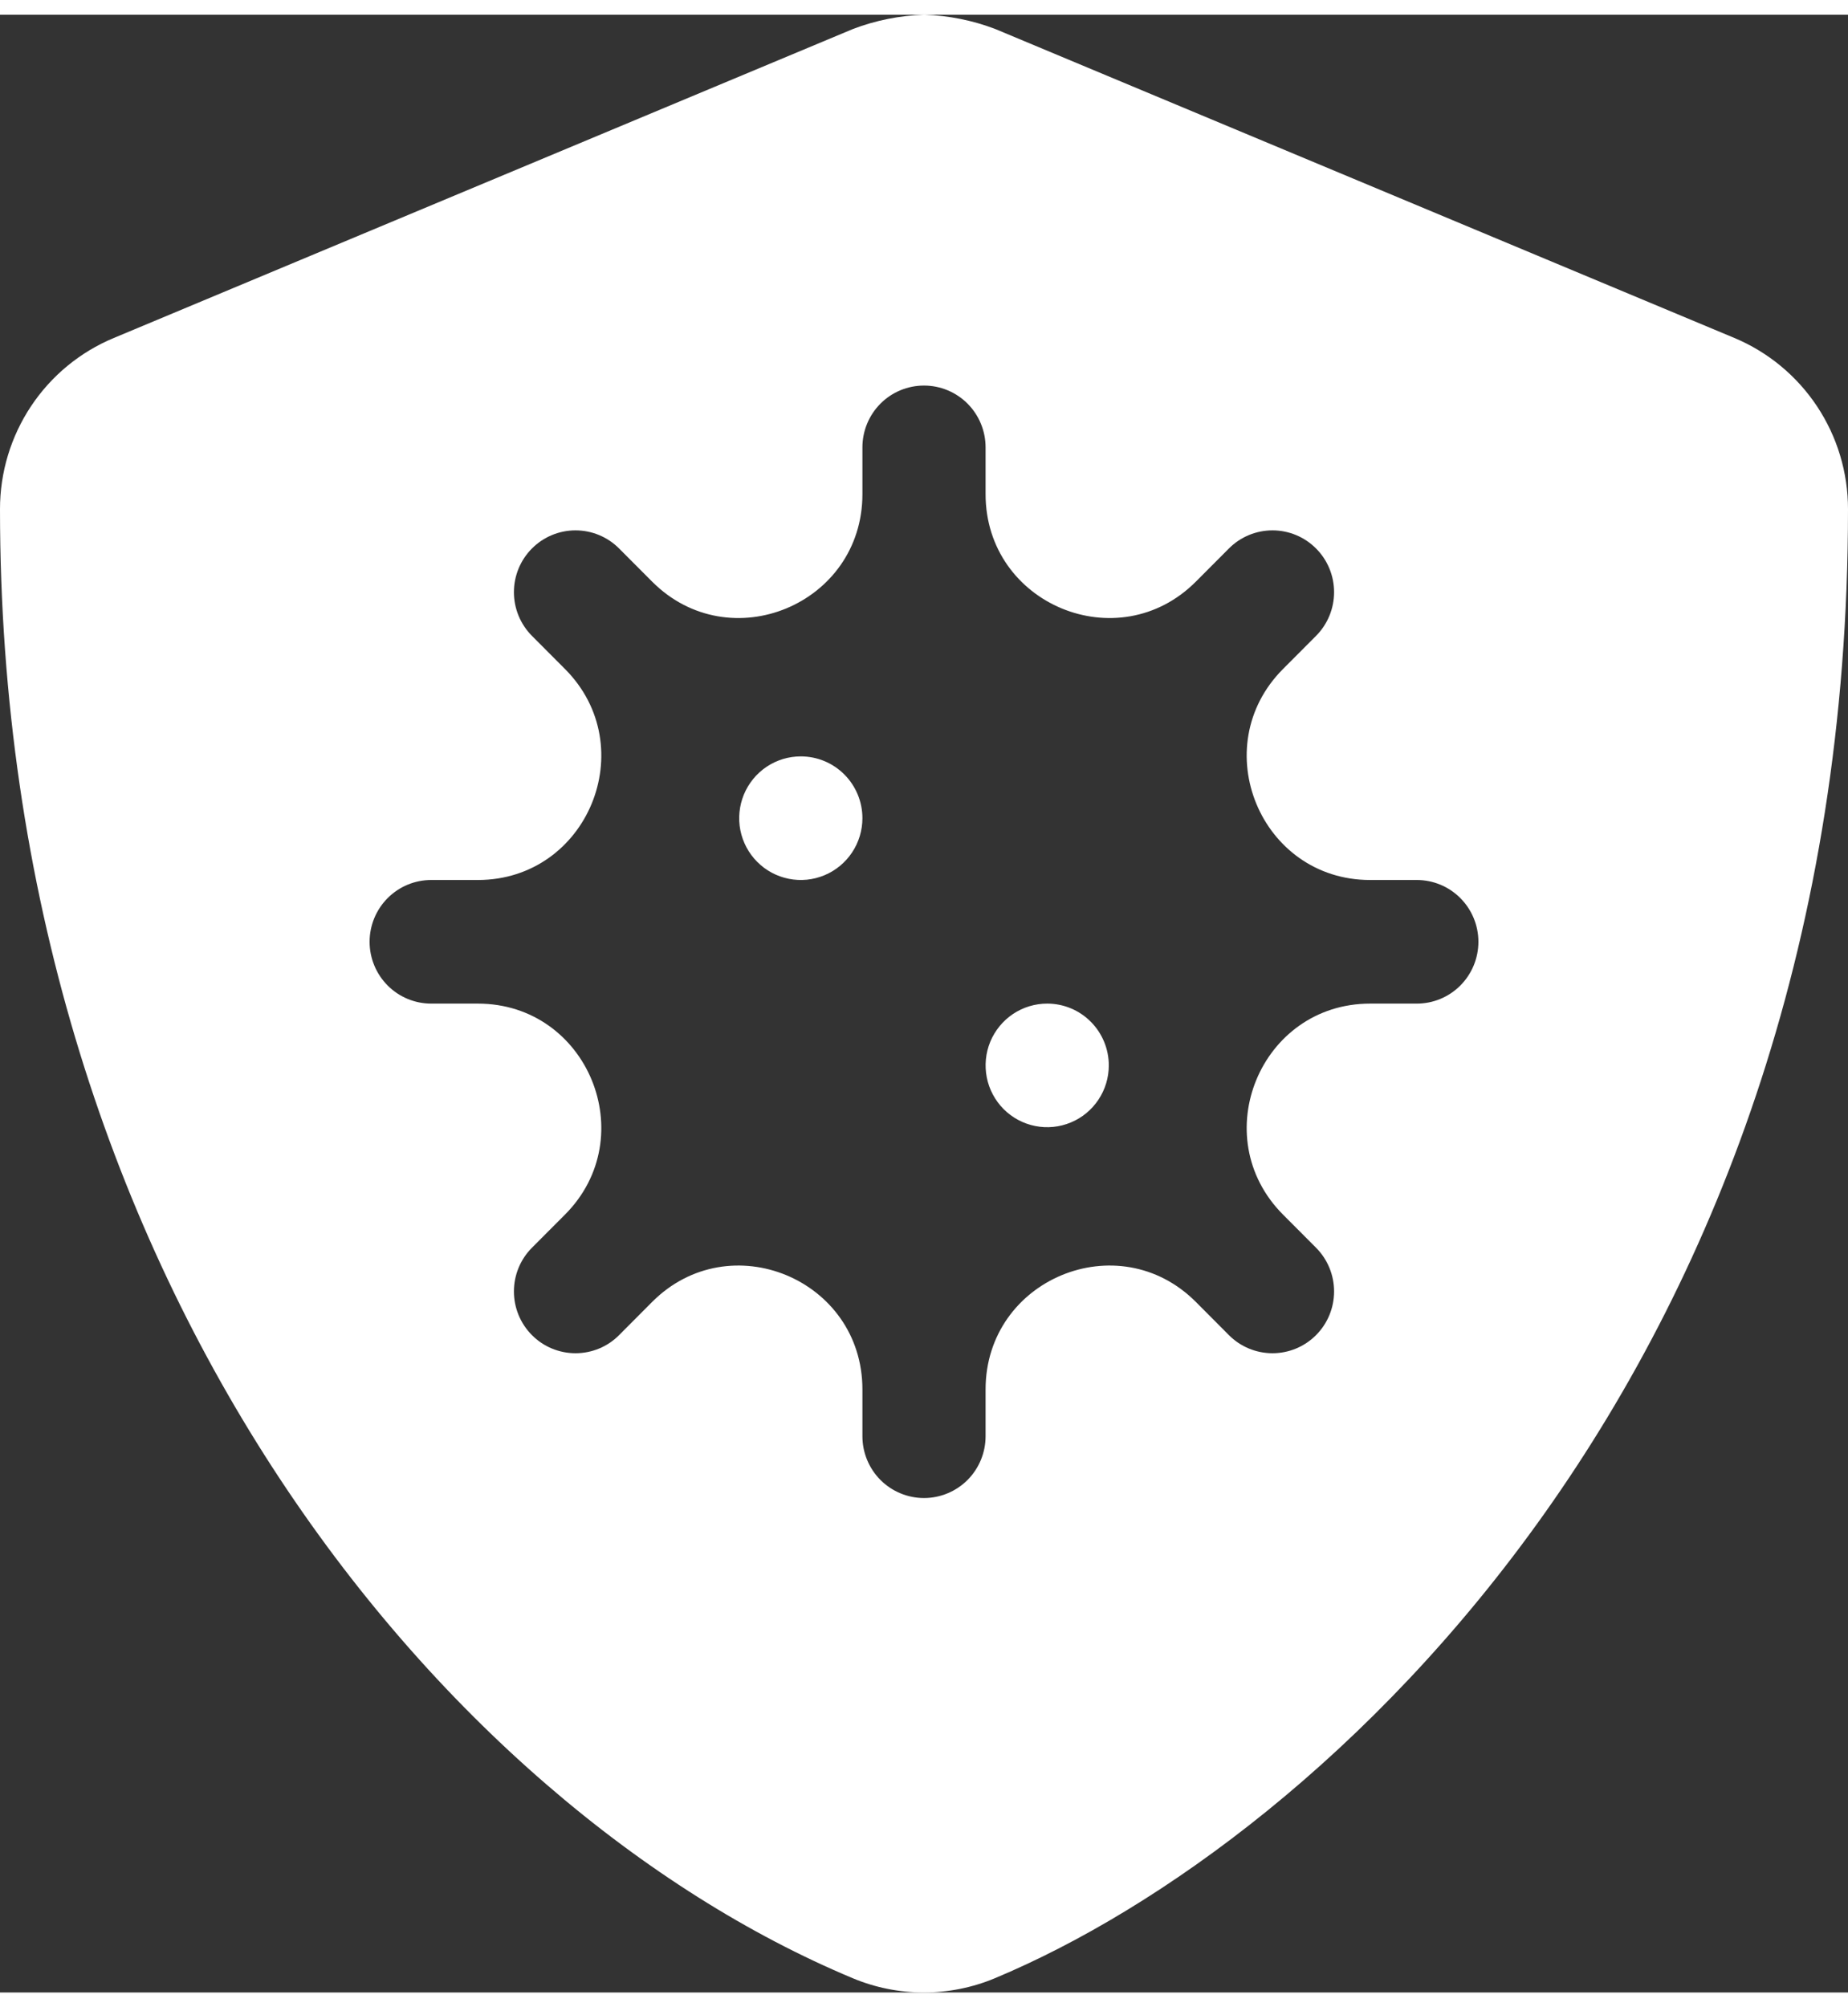 <svg width="35" height="38" viewBox="0 0 43 46" fill="none" xmlns="http://www.w3.org/2000/svg">
<rect x="0" y="0" width="43" height="46" fill="#333333" stroke="none"/>
<path d="M18.633 17.25C18.35 17.25 18.073 17.334 17.837 17.492C17.601 17.65 17.418 17.875 17.309 18.137C17.201 18.4 17.172 18.689 17.227 18.968C17.283 19.247 17.419 19.503 17.62 19.704C17.82 19.905 18.076 20.042 18.354 20.097C18.632 20.153 18.92 20.124 19.182 20.015C19.444 19.907 19.668 19.722 19.825 19.486C19.983 19.25 20.067 18.972 20.067 18.687C20.067 18.306 19.916 17.941 19.647 17.671C19.378 17.401 19.014 17.25 18.633 17.25ZM40.357 7.518L23.157 0.331C22.628 0.13 22.07 0.018 21.505 0C20.939 0.018 20.38 0.129 19.851 0.33L2.651 7.517C1.865 7.843 1.194 8.396 0.722 9.105C0.251 9.814 -0.001 10.648 2.11917e-06 11.5C2.11917e-06 29.334 10.257 41.662 19.843 45.669C20.367 45.888 20.928 46 21.496 46C22.063 46 22.625 45.888 23.149 45.669C30.825 42.461 43 31.382 43 11.5C43.001 10.649 42.75 9.816 42.28 9.108C41.809 8.399 41.14 7.846 40.357 7.518ZM32.967 23H31.881C29.327 23 28.048 26.097 29.854 27.908L30.622 28.678C30.891 28.948 31.042 29.313 31.042 29.695C31.042 30.076 30.891 30.442 30.622 30.711C30.353 30.981 29.989 31.132 29.609 31.132C29.228 31.132 28.864 30.981 28.595 30.711L27.827 29.94C26.021 28.129 22.933 29.412 22.933 31.974V33.062C22.933 33.444 22.782 33.809 22.514 34.079C22.245 34.348 21.88 34.5 21.5 34.5C21.12 34.5 20.755 34.348 20.486 34.079C20.218 33.809 20.067 33.444 20.067 33.062V31.974C20.067 29.412 16.979 28.129 15.173 29.94L14.405 30.711C14.272 30.845 14.114 30.951 13.94 31.023C13.766 31.095 13.58 31.132 13.391 31.132C13.203 31.132 13.017 31.095 12.843 31.023C12.669 30.951 12.511 30.845 12.378 30.711C12.245 30.578 12.139 30.419 12.067 30.245C11.995 30.07 11.958 29.883 11.958 29.695C11.958 29.506 11.995 29.319 12.067 29.144C12.139 28.97 12.245 28.811 12.378 28.678L13.146 27.908C14.952 26.097 13.673 23 11.119 23H10.033C9.653 23 9.289 22.849 9.02 22.579C8.751 22.309 8.6 21.944 8.6 21.562C8.6 21.181 8.751 20.816 9.02 20.546C9.289 20.276 9.653 20.125 10.033 20.125H11.119C13.673 20.125 14.952 17.028 13.146 15.217L12.378 14.447C12.109 14.177 11.958 13.812 11.958 13.43C11.958 13.049 12.109 12.683 12.378 12.414C12.647 12.144 13.011 11.993 13.391 11.993C13.772 11.993 14.136 12.144 14.405 12.414L15.173 13.184C16.979 14.996 20.067 13.713 20.067 11.151V10.062C20.067 9.681 20.218 9.316 20.486 9.046C20.755 8.776 21.12 8.625 21.5 8.625C21.88 8.625 22.245 8.776 22.514 9.046C22.782 9.316 22.933 9.681 22.933 10.062V11.151C22.933 13.713 26.021 14.996 27.827 13.184L28.595 12.414C28.864 12.144 29.228 11.993 29.609 11.993C29.989 11.993 30.353 12.144 30.622 12.414C30.891 12.683 31.042 13.049 31.042 13.43C31.042 13.812 30.891 14.177 30.622 14.447L29.854 15.217C28.048 17.028 29.327 20.125 31.881 20.125H32.967C33.347 20.125 33.711 20.276 33.98 20.546C34.249 20.816 34.4 21.181 34.4 21.562C34.4 21.944 34.249 22.309 33.98 22.579C33.711 22.849 33.347 23 32.967 23ZM24.367 23C24.083 23 23.806 23.084 23.57 23.242C23.335 23.4 23.151 23.625 23.042 23.887C22.934 24.15 22.906 24.439 22.961 24.718C23.016 24.997 23.153 25.253 23.353 25.454C23.554 25.655 23.809 25.792 24.087 25.847C24.365 25.903 24.653 25.874 24.915 25.765C25.177 25.657 25.401 25.472 25.558 25.236C25.716 25 25.8 24.722 25.8 24.437C25.8 24.056 25.649 23.691 25.38 23.421C25.111 23.151 24.747 23 24.367 23Z" fill="white"/>
</svg>
